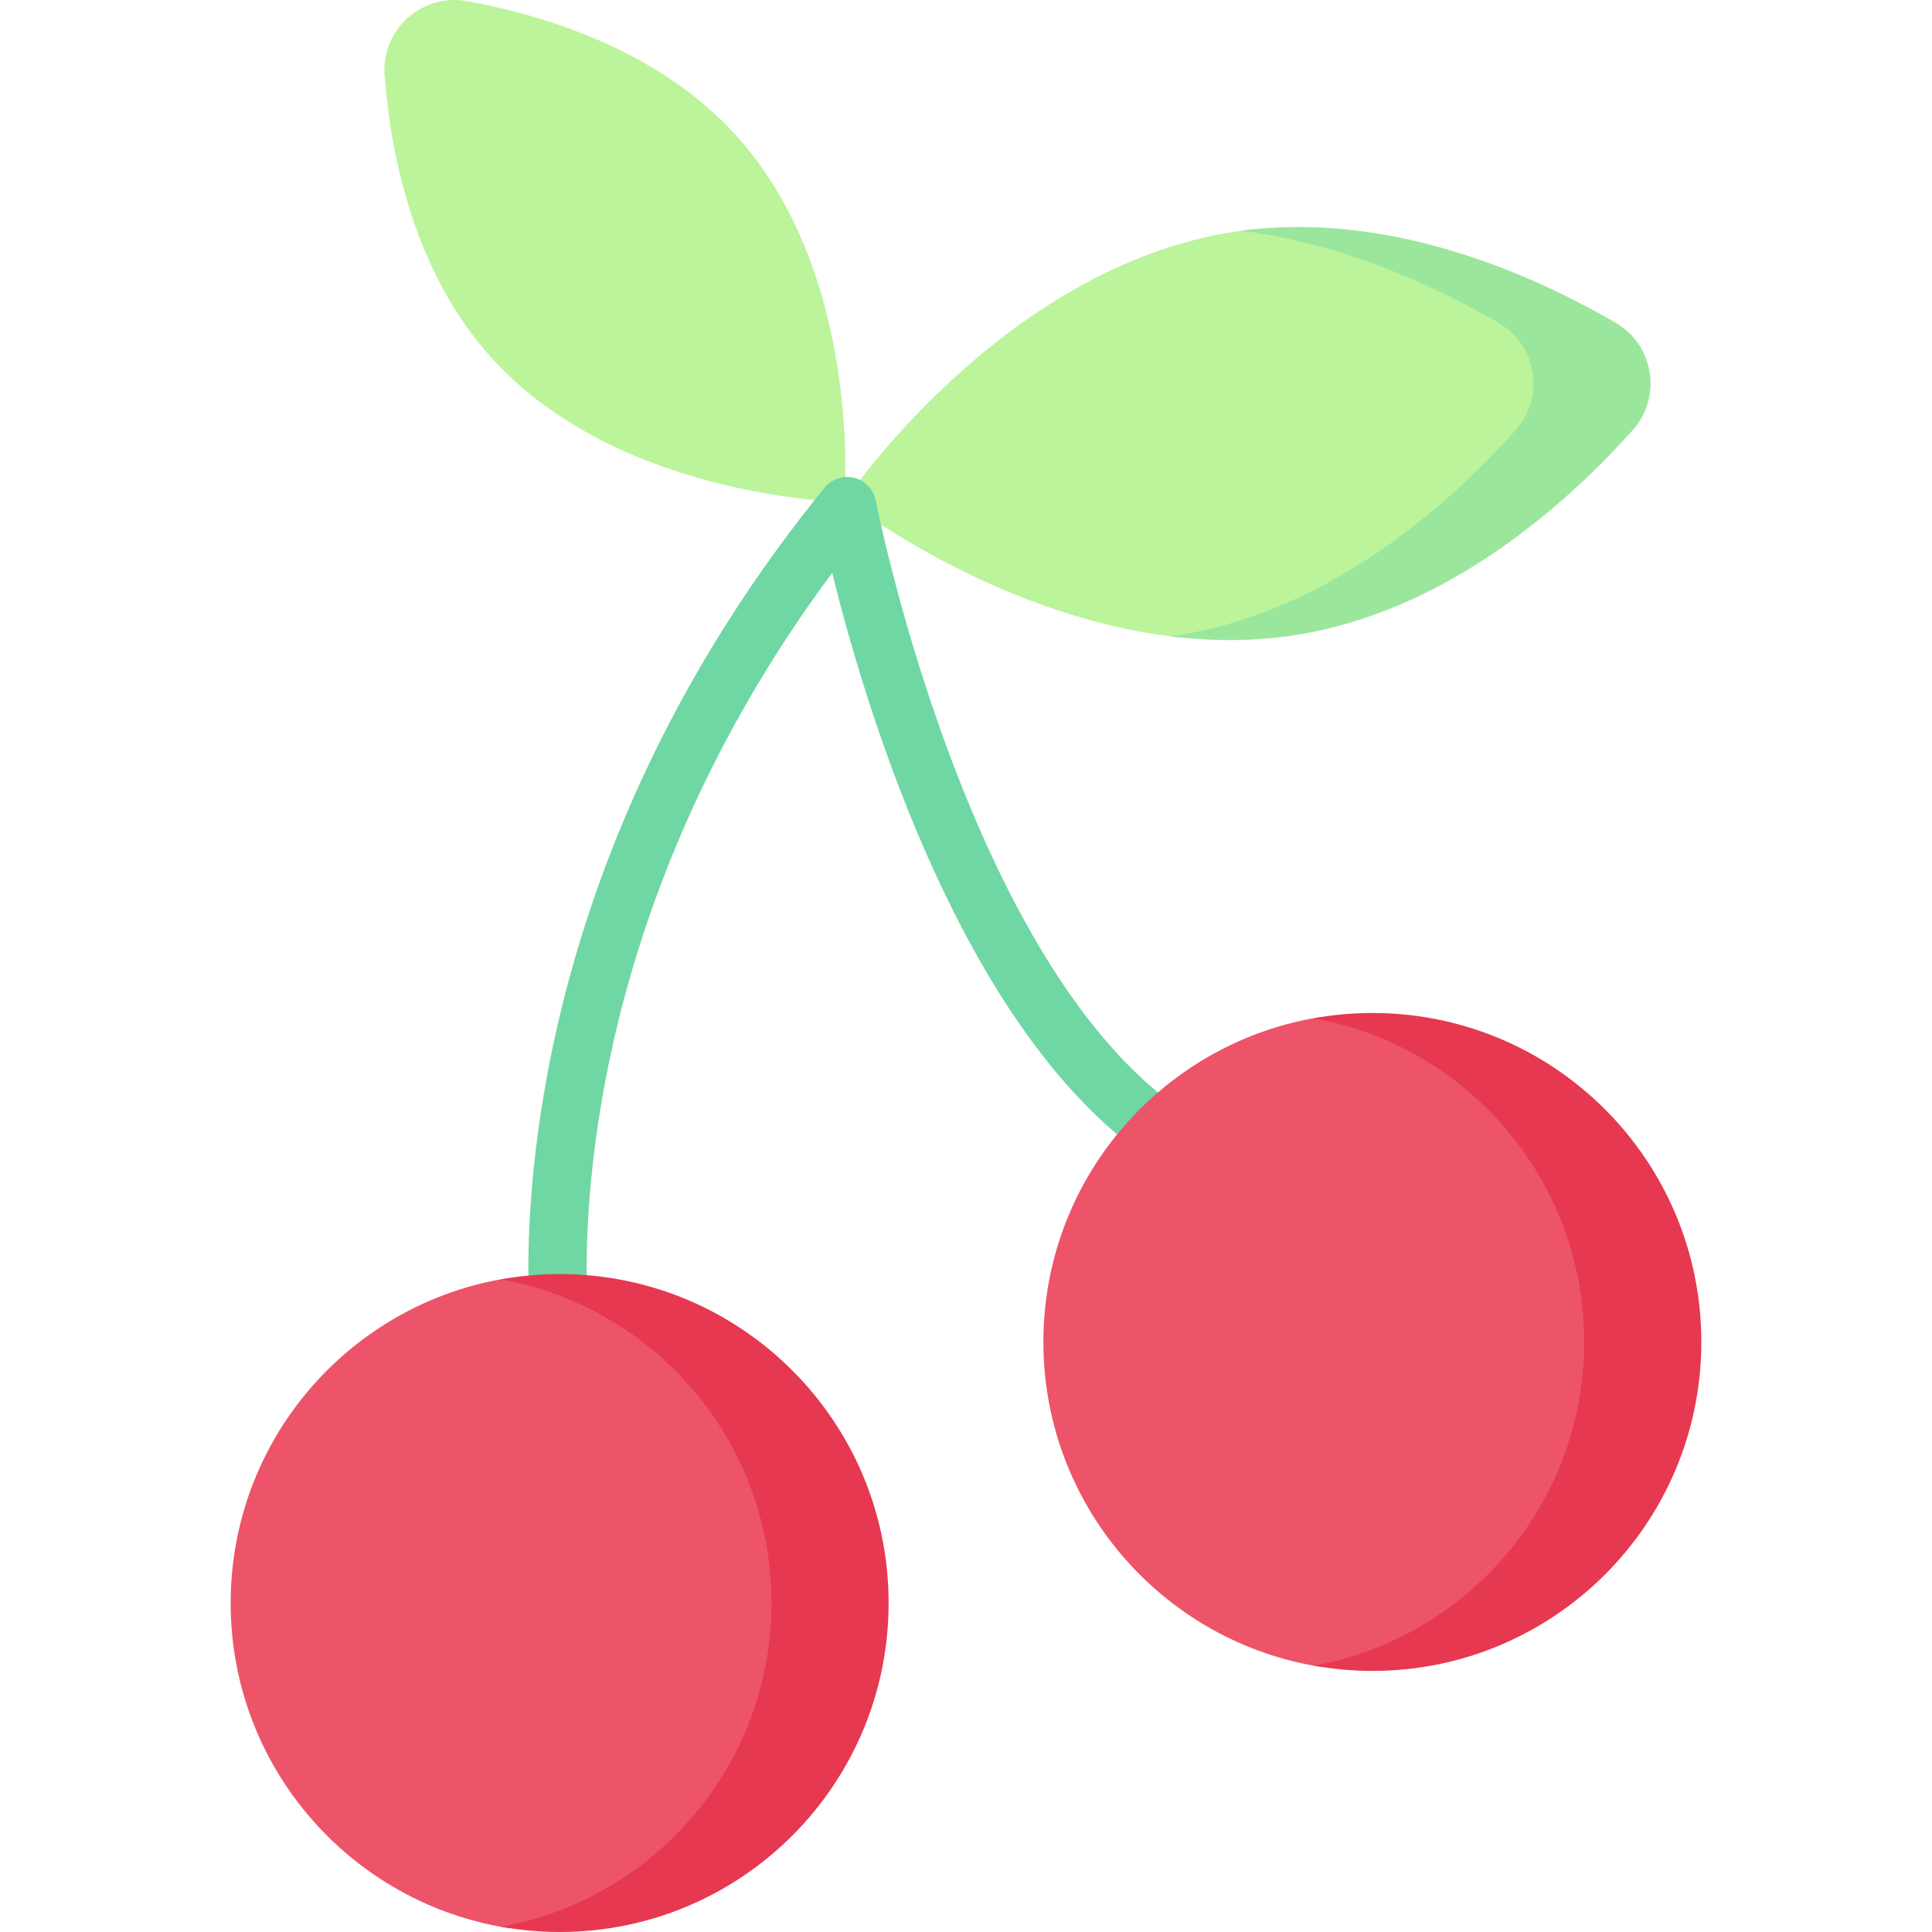 <svg id="Capa_1" enable-background="new 0 0 497 497" height="512" viewBox="0 0 497 497" width="512" xmlns="http://www.w3.org/2000/svg"><g><path d="m98.937 19.4c-.906-11.753 9.569-21.207 21.168-19.107 19.897 3.604 49.401 12.549 69.414 34.721 32.719 36.249 27.679 94.126 27.679 94.126s-58.089-.895-90.808-37.144c-20.013-22.171-25.9-52.434-27.453-72.596z" fill="#bbf49b"/><path d="m415.651 84.063c9.849 5.739 10.958 18.074 3.365 26.577-16.37 18.33-46.21 45.458-85.578 51.695-11.034 1.748-21.964 2.657-32.448 1.343-46.056-5.775-83.513-35.088-83.513-35.088s40.034-59.462 99.543-68.89c.961-.152 1.921-.29 2.88-.415 38.334-4.983 75.036 12.708 95.751 24.778z" fill="#bbf49b"/><path d="m415.651 83.059c-20.807-12.125-57.745-28.891-96.264-23.691 26.9 3.383 50.863 14.791 66.136 23.691 9.849 5.739 11.962 19.079 4.369 27.581-16.37 18.33-47.214 46.463-86.582 52.699-.773.123-1.546.231-2.319.335 10.484 1.315 21.412 1.413 32.447-.335 39.368-6.236 70.212-34.37 86.582-52.699 7.593-8.502 5.48-21.842-4.369-27.581z" fill="#9be69d"/><g><path d="m143.421 336.313c-4.105 0-7.455-3.306-7.498-7.421-.342-32.583 6.397-117.63 76.179-203.423 1.838-2.261 4.82-3.252 7.647-2.541s4.985 2.996 5.536 5.857c.21 1.093 21.627 109.826 72.428 152.129 3.183 2.65 3.615 7.379.964 10.563s-7.38 3.614-10.563.964c-43.232-36-65.899-112.049-74.032-145.093-57.673 77.626-63.47 151.997-63.162 181.387.043 4.142-3.279 7.535-7.421 7.578-.024 0-.051 0-.078 0z" fill="#6fd7a3"/></g><path d="m227.588 412.373c0 46.738-36.884 83.622-83.622 83.622-5.143 0-10.179.546-15.069-.333-39.549-7.108-69.558-41.694-69.558-83.289s30.009-76.181 69.558-83.289c4.89-.879 9.926-.333 15.069-.333 46.737 0 83.622 36.884 83.622 83.622z" fill="#ed5469"/><path d="m143.965 327.747c-5.145 0-10.173.484-15.064 1.364 39.547 7.11 69.562 41.669 69.562 83.263s-30.016 76.153-69.562 83.263c4.891.879 9.92 1.364 15.064 1.364 46.738 0 84.627-37.889 84.627-84.627s-37.889-84.627-84.627-84.627z" fill="#e63850"/><path d="m436.657 345.21c-.048 46.428-36.884 83.622-83.622 83.622-5.143 0-10.179.546-15.069-.333-39.549-7.108-69.558-41.694-69.558-83.289s30.009-76.181 69.558-83.289c4.89-.879 9.926-.333 15.069-.333 44.059 0 83.668 39.135 83.622 83.622z" fill="#ed5469"/><path d="m353.034 260.583c-5.145 0-10.173.484-15.064 1.364 39.547 7.11 69.562 41.669 69.562 83.263s-30.016 76.153-69.562 83.263c4.891.879 9.92 1.364 15.064 1.364 46.738 0 84.626-37.889 84.626-84.627.001-46.738-37.888-84.627-84.626-84.627z" fill="#e63850"/></g></svg>